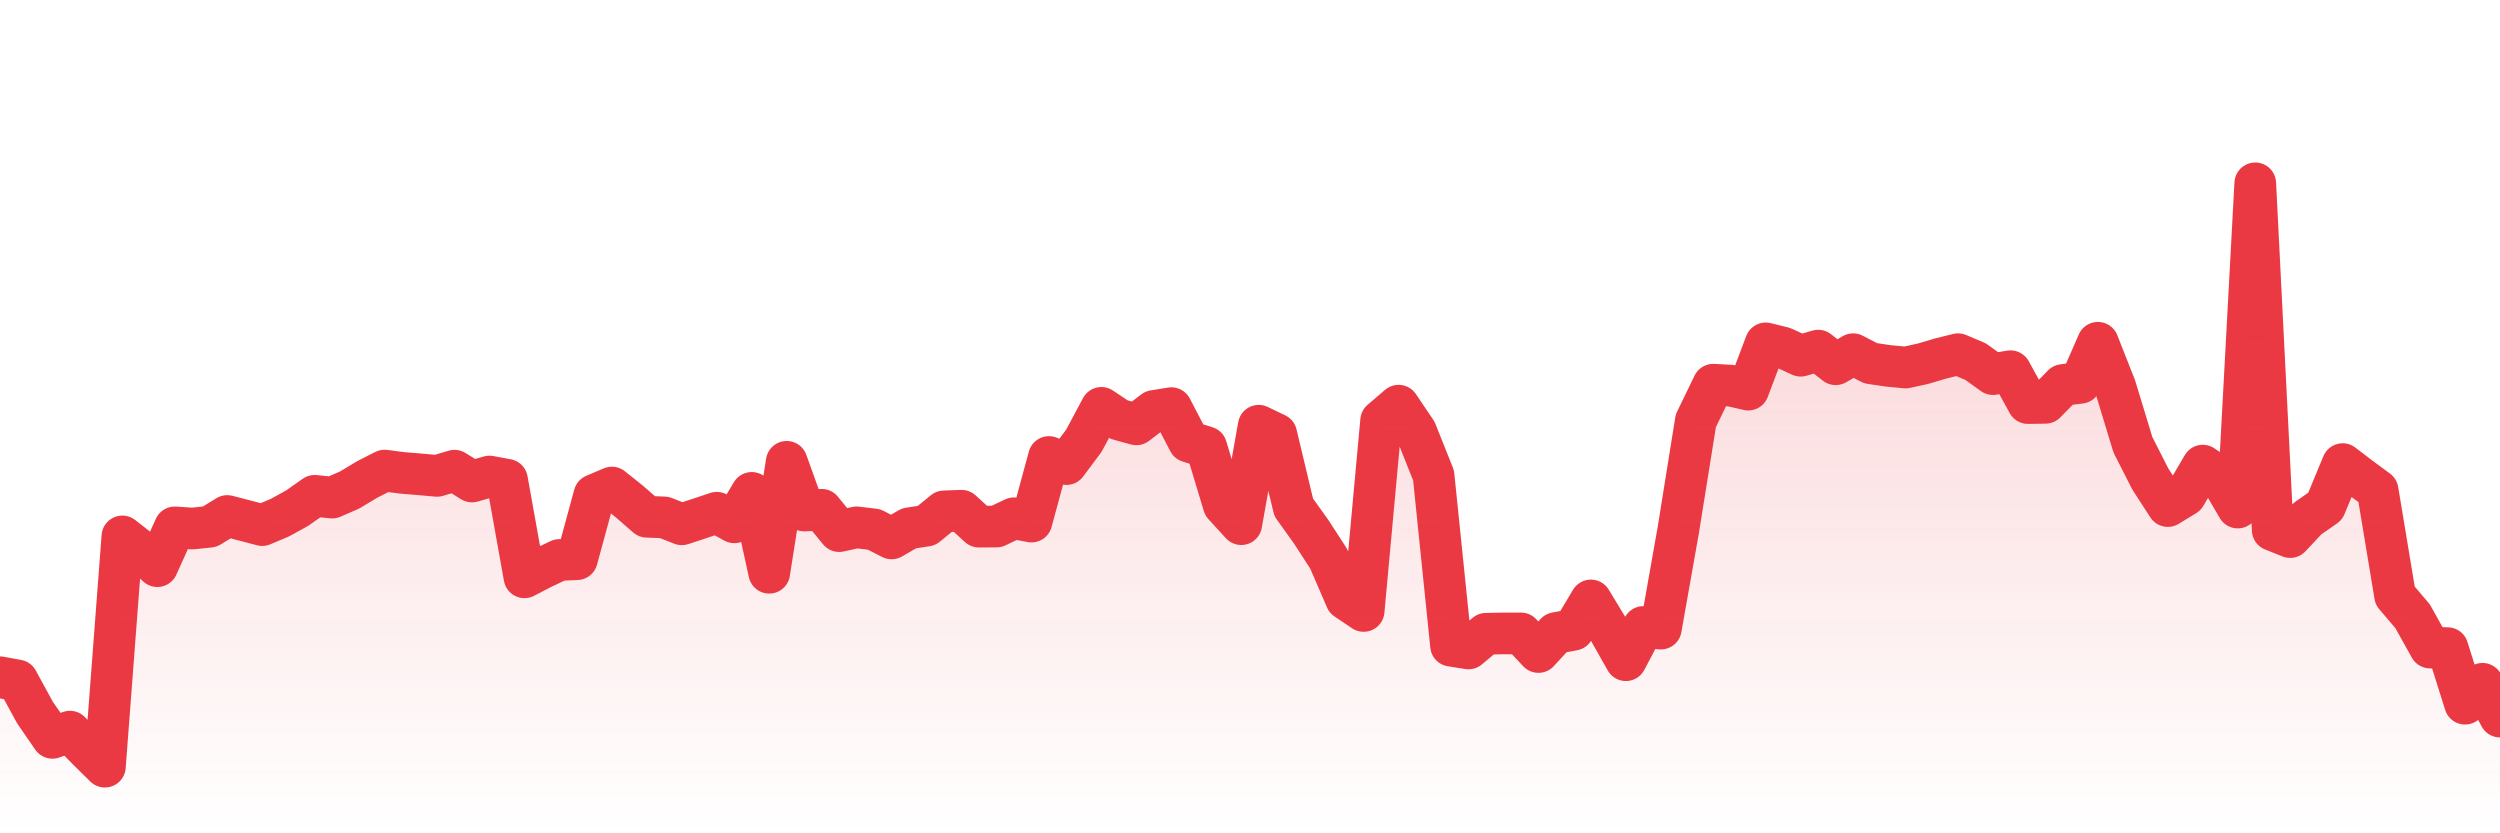 <svg xmlns="http://www.w3.org/2000/svg" viewBox="0 0 120 40" width="120" height="40">
    <defs>
      <linearGradient id="color_grad" x1="0%" x2="0%" y1="0%" y2="100%">
        <stop offset="0%" style="stop-color:#EA3943;stop-opacity:0.4;"></stop>
        <stop offset="100%" style="stop-color:#EA3943;stop-opacity:0.0;"></stop>
      </linearGradient>
    </defs>
    <g>
      <path stroke="#EA3943" stroke-width="2" stroke-linecap="round" stroke-linejoin="round" fill="none" d="M 0 32.508 L 0.839 32.662 L 1.678 34.2 L 2.517 35.417 L 3.357 35.118 L 4.196 35.97 L 5.035 36.8 L 5.874 25.748 L 6.713 26.403 L 7.552 27.176 L 8.392 25.314 L 9.231 25.37 L 10.07 25.282 L 10.909 24.767 L 11.748 24.985 L 12.587 25.205 L 13.427 24.851 L 14.266 24.39 L 15.105 23.799 L 15.944 23.885 L 16.783 23.52 L 17.622 23.015 L 18.462 22.588 L 19.301 22.698 L 20.14 22.767 L 20.979 22.842 L 21.818 22.593 L 22.657 23.113 L 23.497 22.873 L 24.336 23.029 L 25.175 27.711 L 26.014 27.276 L 26.853 26.878 L 27.692 26.842 L 28.531 23.759 L 29.371 23.402 L 30.21 24.073 L 31.049 24.804 L 31.888 24.836 L 32.727 25.166 L 33.566 24.891 L 34.406 24.611 L 35.245 25.071 L 36.084 23.658 L 36.923 27.492 L 37.762 22.167 L 38.601 24.505 L 39.441 24.47 L 40.28 25.494 L 41.119 25.313 L 41.958 25.414 L 42.797 25.844 L 43.636 25.36 L 44.476 25.229 L 45.315 24.545 L 46.154 24.515 L 46.993 25.28 L 47.832 25.274 L 48.671 24.876 L 49.51 25.036 L 50.35 21.936 L 51.189 22.276 L 52.028 21.152 L 52.867 19.578 L 53.706 20.138 L 54.545 20.369 L 55.385 19.727 L 56.224 19.591 L 57.063 21.199 L 57.902 21.463 L 58.741 24.242 L 59.58 25.16 L 60.42 20.435 L 61.259 20.838 L 62.098 24.353 L 62.937 25.525 L 63.776 26.821 L 64.615 28.761 L 65.455 29.326 L 66.294 20.191 L 67.133 19.472 L 67.972 20.716 L 68.811 22.822 L 69.65 30.993 L 70.49 31.125 L 71.329 30.421 L 72.168 30.404 L 73.007 30.404 L 73.846 31.297 L 74.685 30.386 L 75.524 30.229 L 76.364 28.821 L 77.203 30.204 L 78.042 31.69 L 78.881 30.095 L 79.72 30.173 L 80.559 25.438 L 81.399 20.198 L 82.238 18.466 L 83.077 18.51 L 83.916 18.702 L 84.755 16.482 L 85.594 16.688 L 86.434 17.075 L 87.273 16.829 L 88.112 17.484 L 88.951 17.002 L 89.79 17.437 L 90.629 17.561 L 91.469 17.642 L 92.308 17.458 L 93.147 17.209 L 93.986 17.002 L 94.825 17.356 L 95.664 17.958 L 96.503 17.818 L 97.343 19.348 L 98.182 19.335 L 99.021 18.479 L 99.86 18.374 L 100.699 16.453 L 101.538 18.58 L 102.378 21.346 L 103.217 22.996 L 104.056 24.291 L 104.895 23.78 L 105.734 22.35 L 106.573 22.922 L 107.413 24.362 L 108.252 8.8 L 109.091 25.445 L 109.93 25.78 L 110.769 24.887 L 111.608 24.303 L 112.448 22.277 L 113.287 22.918 L 114.126 23.537 L 114.965 28.593 L 115.804 29.578 L 116.643 31.083 L 117.483 31.111 L 118.322 33.777 L 119.161 32.822 L 120 34.397"></path>
      <path stroke="none" fill-opacity="0.6" fill="url(#color_grad)" d="M 0 40 L 0 32.508 L 0.839 32.662 L 1.678 34.2 L 2.517 35.417 L 3.357 35.118 L 4.196 35.97 L 5.035 36.8 L 5.874 25.748 L 6.713 26.403 L 7.552 27.176 L 8.392 25.314 L 9.231 25.37 L 10.07 25.282 L 10.909 24.767 L 11.748 24.985 L 12.587 25.205 L 13.427 24.851 L 14.266 24.39 L 15.105 23.799 L 15.944 23.885 L 16.783 23.52 L 17.622 23.015 L 18.462 22.588 L 19.301 22.698 L 20.14 22.767 L 20.979 22.842 L 21.818 22.593 L 22.657 23.113 L 23.497 22.873 L 24.336 23.029 L 25.175 27.711 L 26.014 27.276 L 26.853 26.878 L 27.692 26.842 L 28.531 23.759 L 29.371 23.402 L 30.21 24.073 L 31.049 24.804 L 31.888 24.836 L 32.727 25.166 L 33.566 24.891 L 34.406 24.611 L 35.245 25.071 L 36.084 23.658 L 36.923 27.492 L 37.762 22.167 L 38.601 24.505 L 39.441 24.47 L 40.28 25.494 L 41.119 25.313 L 41.958 25.414 L 42.797 25.844 L 43.636 25.36 L 44.476 25.229 L 45.315 24.545 L 46.154 24.515 L 46.993 25.28 L 47.832 25.274 L 48.671 24.876 L 49.51 25.036 L 50.35 21.936 L 51.189 22.276 L 52.028 21.152 L 52.867 19.578 L 53.706 20.138 L 54.545 20.369 L 55.385 19.727 L 56.224 19.591 L 57.063 21.199 L 57.902 21.463 L 58.741 24.242 L 59.58 25.16 L 60.42 20.435 L 61.259 20.838 L 62.098 24.353 L 62.937 25.525 L 63.776 26.821 L 64.615 28.761 L 65.455 29.326 L 66.294 20.191 L 67.133 19.472 L 67.972 20.716 L 68.811 22.822 L 69.65 30.993 L 70.49 31.125 L 71.329 30.421 L 72.168 30.404 L 73.007 30.404 L 73.846 31.297 L 74.685 30.386 L 75.524 30.229 L 76.364 28.821 L 77.203 30.204 L 78.042 31.69 L 78.881 30.095 L 79.72 30.173 L 80.559 25.438 L 81.399 20.198 L 82.238 18.466 L 83.077 18.51 L 83.916 18.702 L 84.755 16.482 L 85.594 16.688 L 86.434 17.075 L 87.273 16.829 L 88.112 17.484 L 88.951 17.002 L 89.79 17.437 L 90.629 17.561 L 91.469 17.642 L 92.308 17.458 L 93.147 17.209 L 93.986 17.002 L 94.825 17.356 L 95.664 17.958 L 96.503 17.818 L 97.343 19.348 L 98.182 19.335 L 99.021 18.479 L 99.86 18.374 L 100.699 16.453 L 101.538 18.58 L 102.378 21.346 L 103.217 22.996 L 104.056 24.291 L 104.895 23.78 L 105.734 22.35 L 106.573 22.922 L 107.413 24.362 L 108.252 8.8 L 109.091 25.445 L 109.93 25.78 L 110.769 24.887 L 111.608 24.303 L 112.448 22.277 L 113.287 22.918 L 114.126 23.537 L 114.965 28.593 L 115.804 29.578 L 116.643 31.083 L 117.483 31.111 L 118.322 33.777 L 119.161 32.822 L 120 34.397 L 120 40 Z"></path>
    </g>
  </svg>